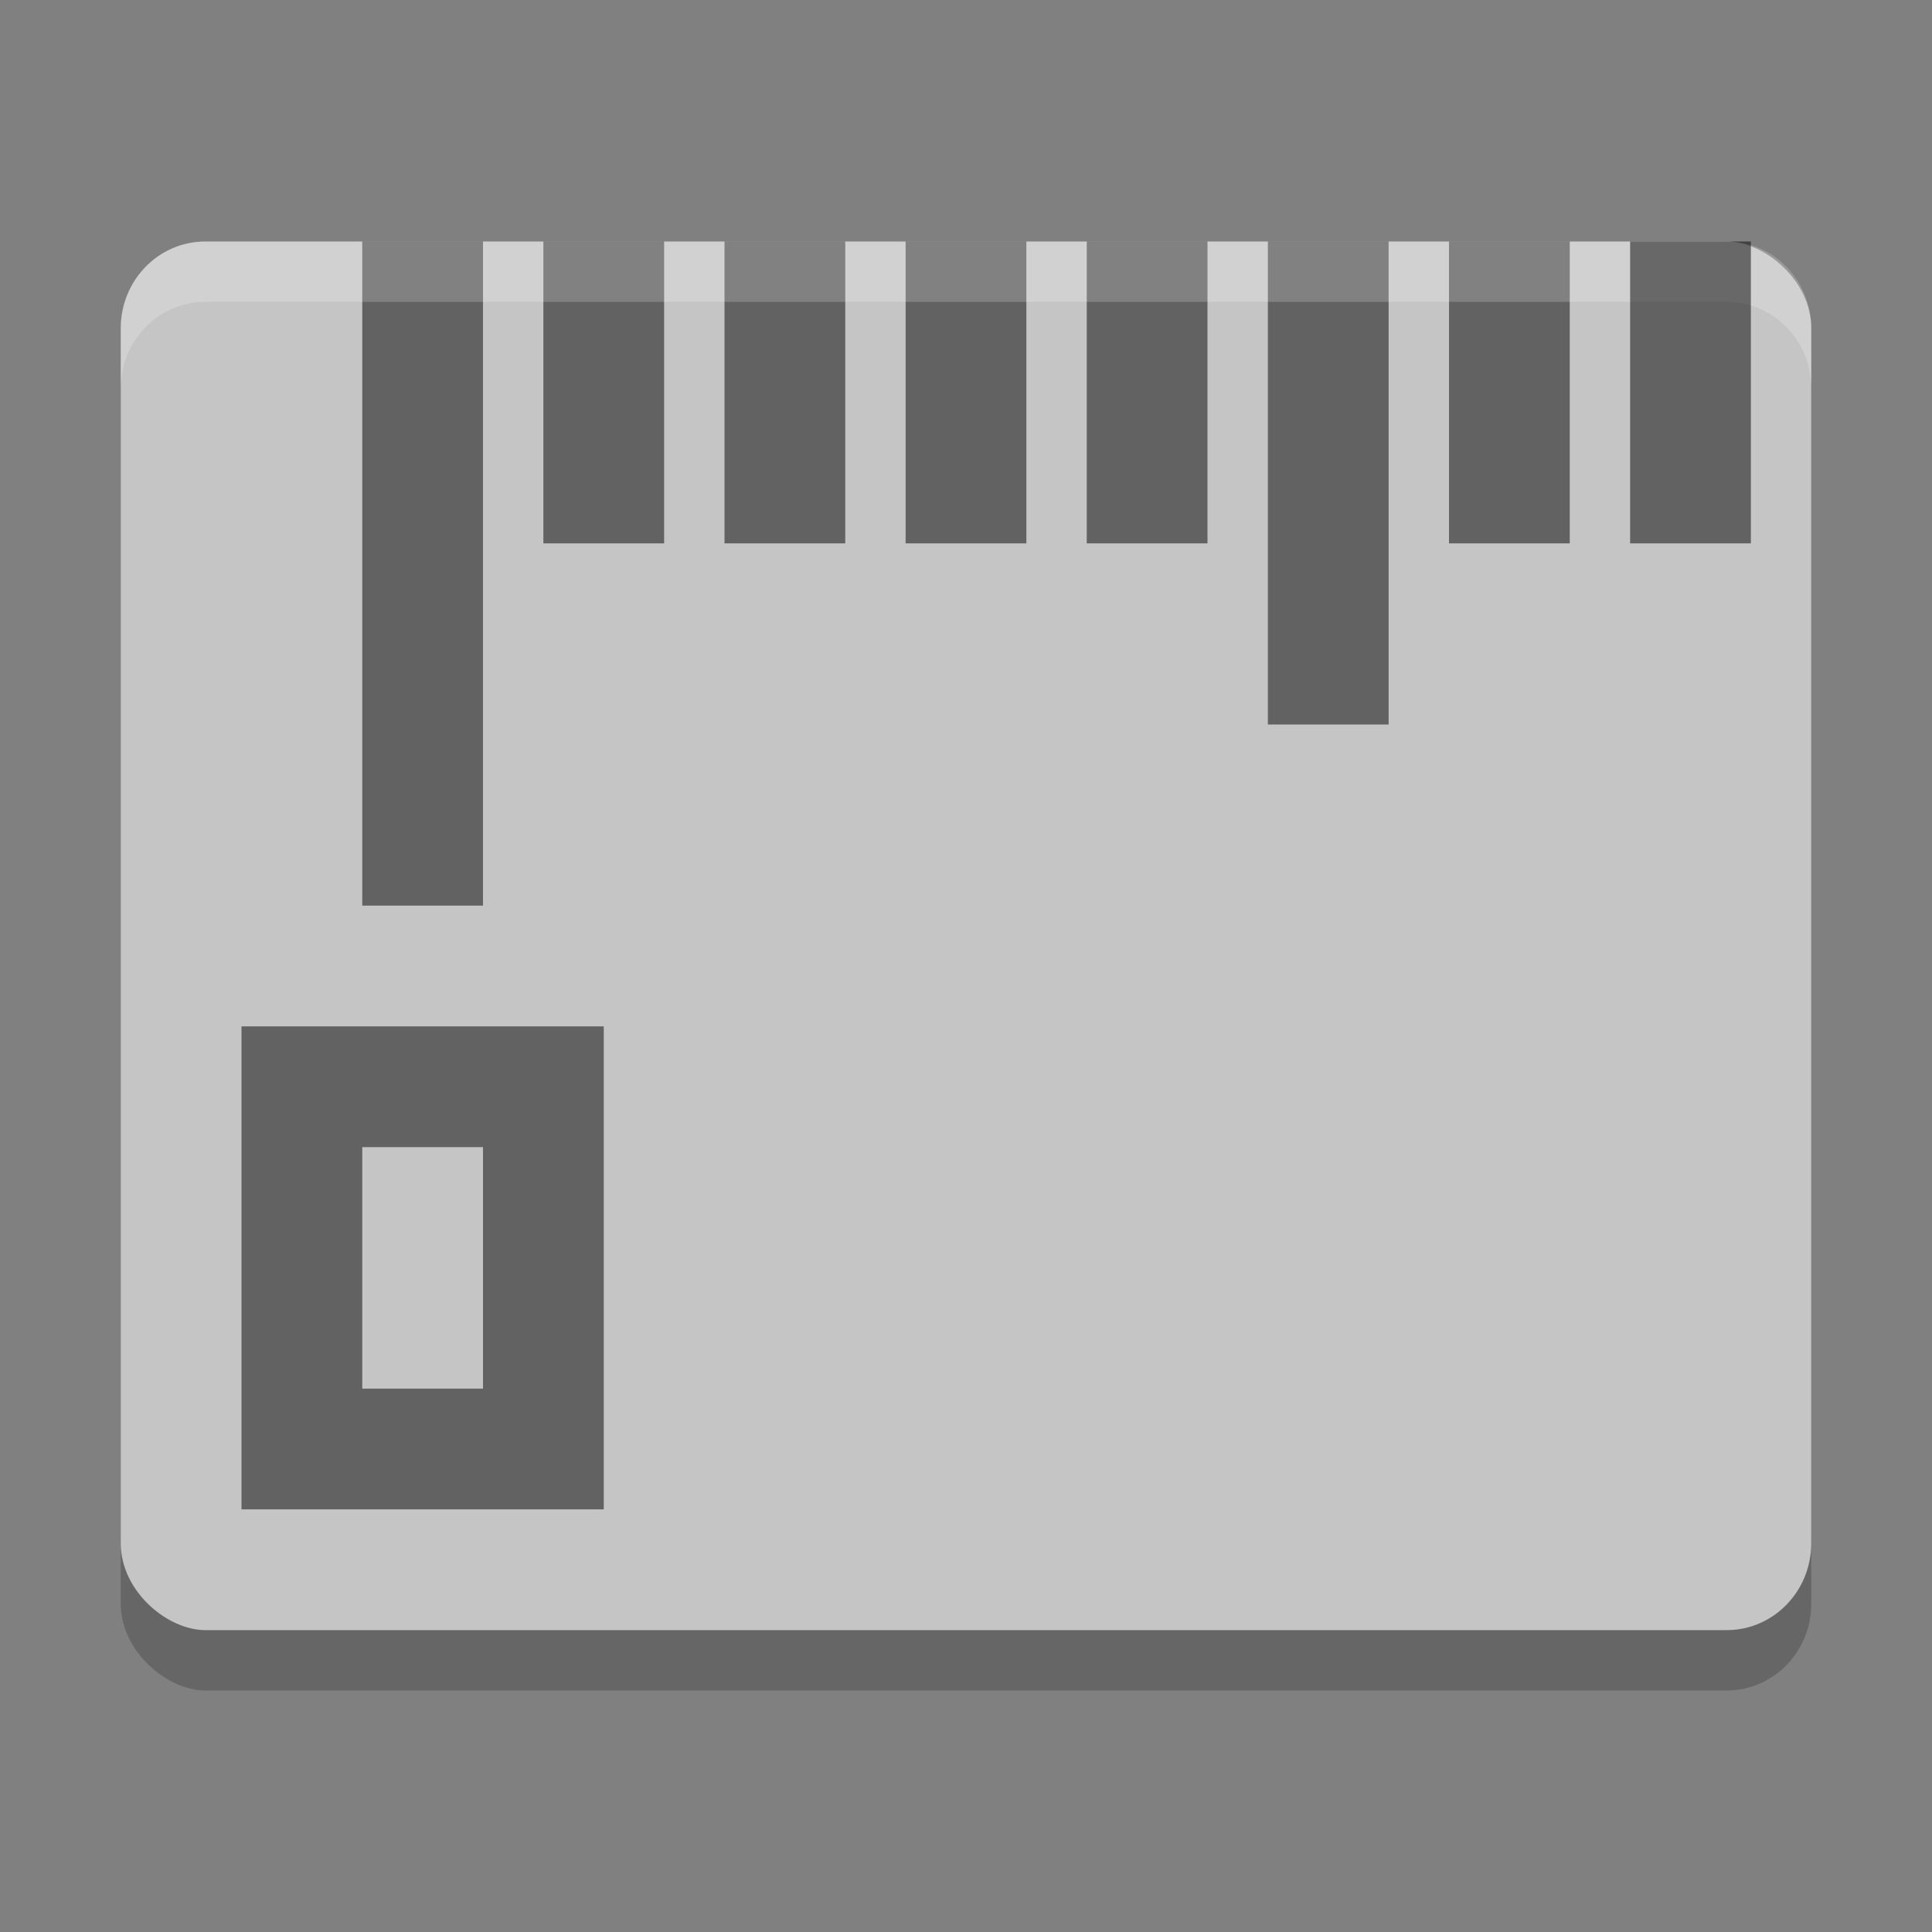 <svg xmlns="http://www.w3.org/2000/svg" width="32" height="32" version="1">
 <rect width="100%" height="100%" fill="#808080" stroke="none"/>
 <rect style="opacity:0.2" width="23" height="28" x="-28" y="-30" rx="1.438" ry="1.4" transform="matrix(0,-1,-1,0,0,0)"/>
 <rect style="fill:#c5c5c5" width="23" height="28" x="-27" y="-30" rx="1.438" ry="1.4" transform="matrix(0,-1,-1,0,0,0)"/>
 <rect style="opacity:0.5" width="2" height="11" x="6" y="4"/>
 <rect style="opacity:0.5" width="2" height="8" x="21" y="4"/>
 <rect style="opacity:0.5" width="2" height="5" x="9" y="4"/>
 <path style="opacity:0.5" d="m 4,17 0,8 6,0 0,-8 -6,0 z m 2,2 2,0 0,4 -2,0 0,-4 z"/>
 <rect style="opacity:0.5" width="2" height="5" x="12" y="4"/>
 <rect style="opacity:0.5" width="2" height="5" x="15" y="4"/>
 <rect style="opacity:0.5" width="2" height="5" x="18" y="4"/>
 <rect style="opacity:0.5" width="2" height="5" x="24" y="4"/>
 <path style="fill:#ffffff;opacity:0.2" d="M 3.4 4 C 2.625 4 2 4.641 2 5.438 L 2 6.438 C 2 5.641 2.625 5 3.4 5 L 28.6 5 C 29.375 5 30 5.641 30 6.438 L 30 5.438 C 30 4.641 29.375 4 28.6 4 L 3.4 4 z"/>
 <rect style="opacity:0.5" width="2" height="5" x="27" y="4"/>
</svg>
